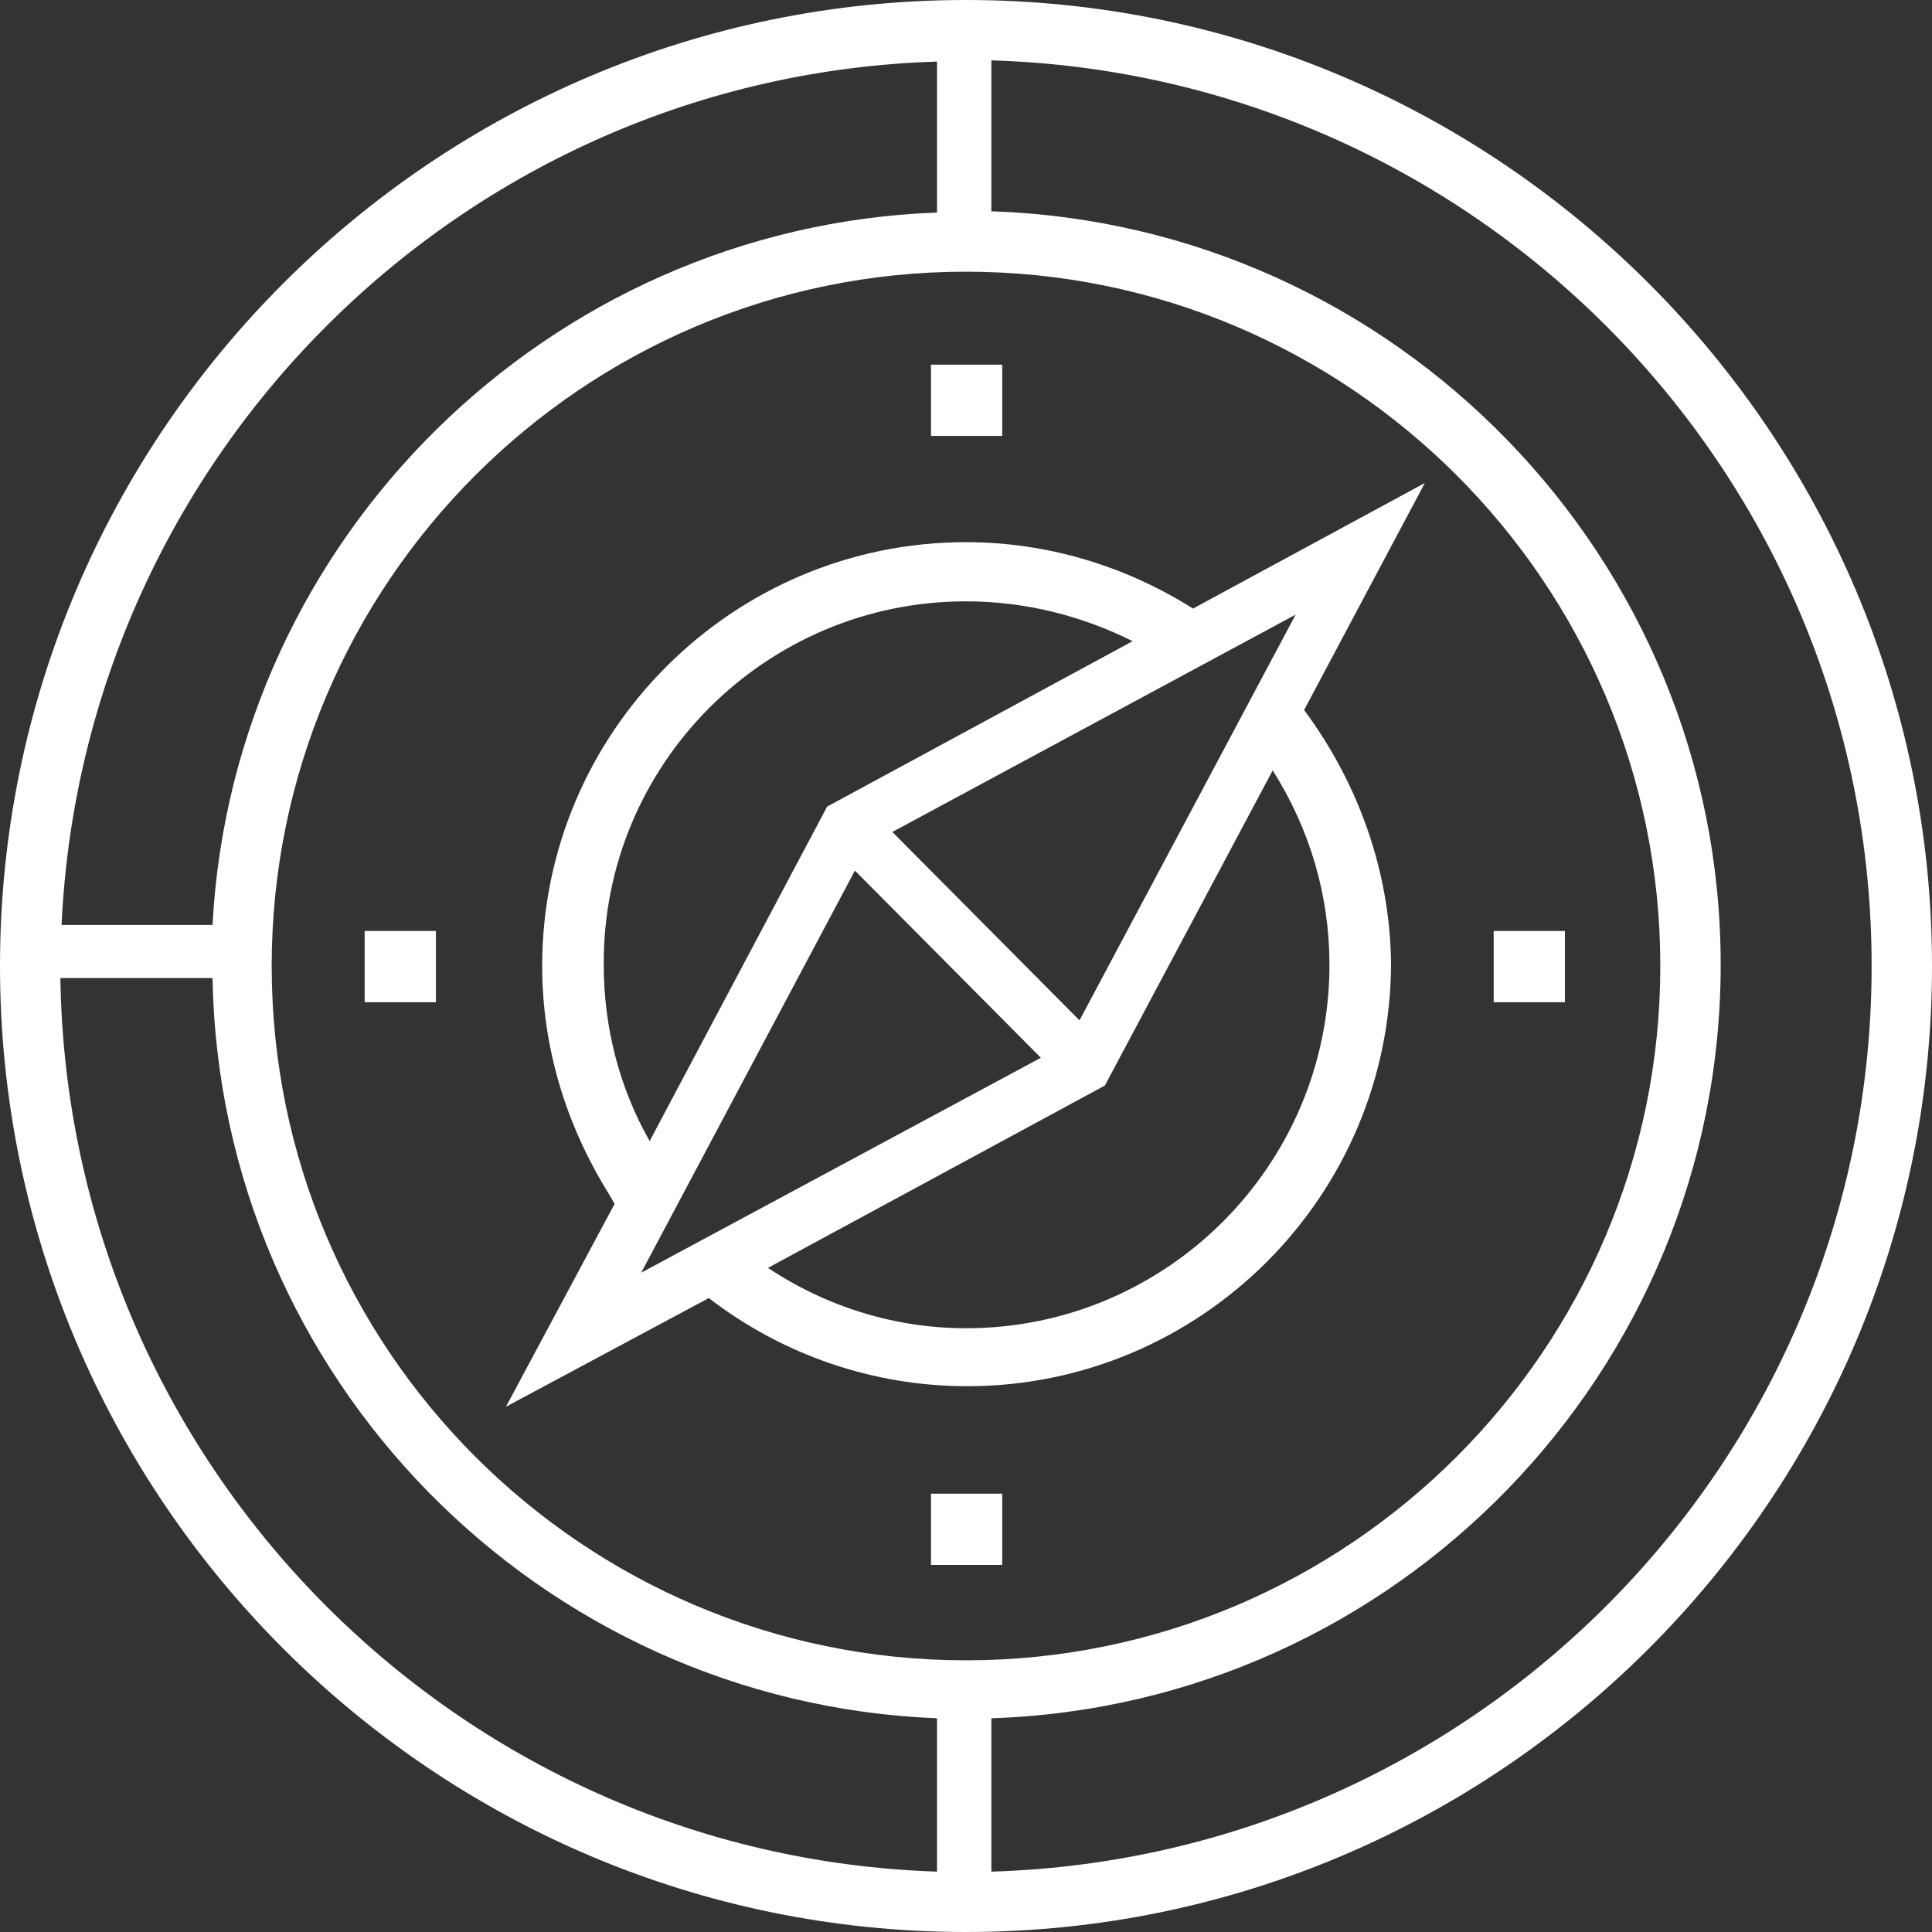 <?xml version="1.0" encoding="utf-8"?>
<!-- Generator: Adobe Illustrator 21.1.0, SVG Export Plug-In . SVG Version: 6.00 Build 0)  -->
<svg version="1.1" id="Layer_1" xmlns="http://www.w3.org/2000/svg" xmlns:xlink="http://www.w3.org/1999/xlink" x="0px" y="0px"
	 viewBox="0 0 160 160" style="enable-background:new 0 0 160 160;" xml:space="preserve">
<rect x="0" y="0" width="160" height="160" fill="#333333" stroke="none"/>
<style type="text/css">
	.st0{fill:#FFFFFF;}
</style>
<g>
	<path class="st0" d="M80,0C35.9,0,0,35.9,0,80s35.9,80,80,80c44.1,0,80-35.9,80-80S124.1,0,80,0z M80,22.5
		c31.7,0,57.5,25.8,57.5,57.5c0,31.7-25.8,57.5-57.5,57.5S22.5,111.7,22.5,80C22.5,48.3,48.3,22.5,80,22.5z M77.6,5.1v12.5
		c-32.2,1.2-58.3,27-60,59H5.1C6.9,37.6,38.5,6.3,77.6,5.1z M17.6,81c0.6,33.1,27.1,60,60,61.3v12.7C37.7,153.7,5.6,121.1,5,81H17.6
		z M82.1,155v-12.7c33.5-1.1,60.4-28.7,60.4-62.4s-26.9-61.3-60.4-62.4V5C122.5,6.2,155,39.3,155,80S122.5,153.8,82.1,155z"/>
	<rect x="77.1" y="30.2" class="st0" width="5.9" height="5.9"/>
	<rect x="77.1" y="123.7" class="st0" width="5.9" height="5.9"/>
	<rect x="30.2" y="77.1" class="st0" width="5.9" height="5.9"/>
	<rect x="123.7" y="77.1" class="st0" width="5.9" height="5.9"/>
	<path class="st0" d="M58.7,107.5c6.1,4.7,13.6,7.3,21.4,7.3c19.3,0,35.1-15.7,35.1-35.1c-0.1-7.4-2.6-14.7-7.2-20.9l10-18.8
		L98.8,50.4c-5.7-3.6-12.2-5.5-18.8-5.5c-19.3,0-35.1,15.7-35.1,35.1c0,6.6,1.9,13.1,5.6,19l0.4,0.7l-9,16.8L58.7,107.5z M86.2,87.6
		l-33.1,17.8l17.7-33.3L86.2,87.6z M73.9,68.9l33.4-18L89.4,84.5L73.9,68.9z M91.5,89.9l13.9-26.1c3.1,4.9,4.7,10.4,4.7,16.1
		c0,16.6-13.5,30.1-30.1,30.1c-5.9,0-11.6-1.8-16.4-5L91.5,89.9z M80,49.8c4.9,0,9.6,1.2,13.8,3.3L68.5,66.8L53.8,94.5
		c-2.5-4.4-3.8-9.4-3.8-14.6C49.9,63.3,63.4,49.8,80,49.8z"/>
</g>
</svg>
